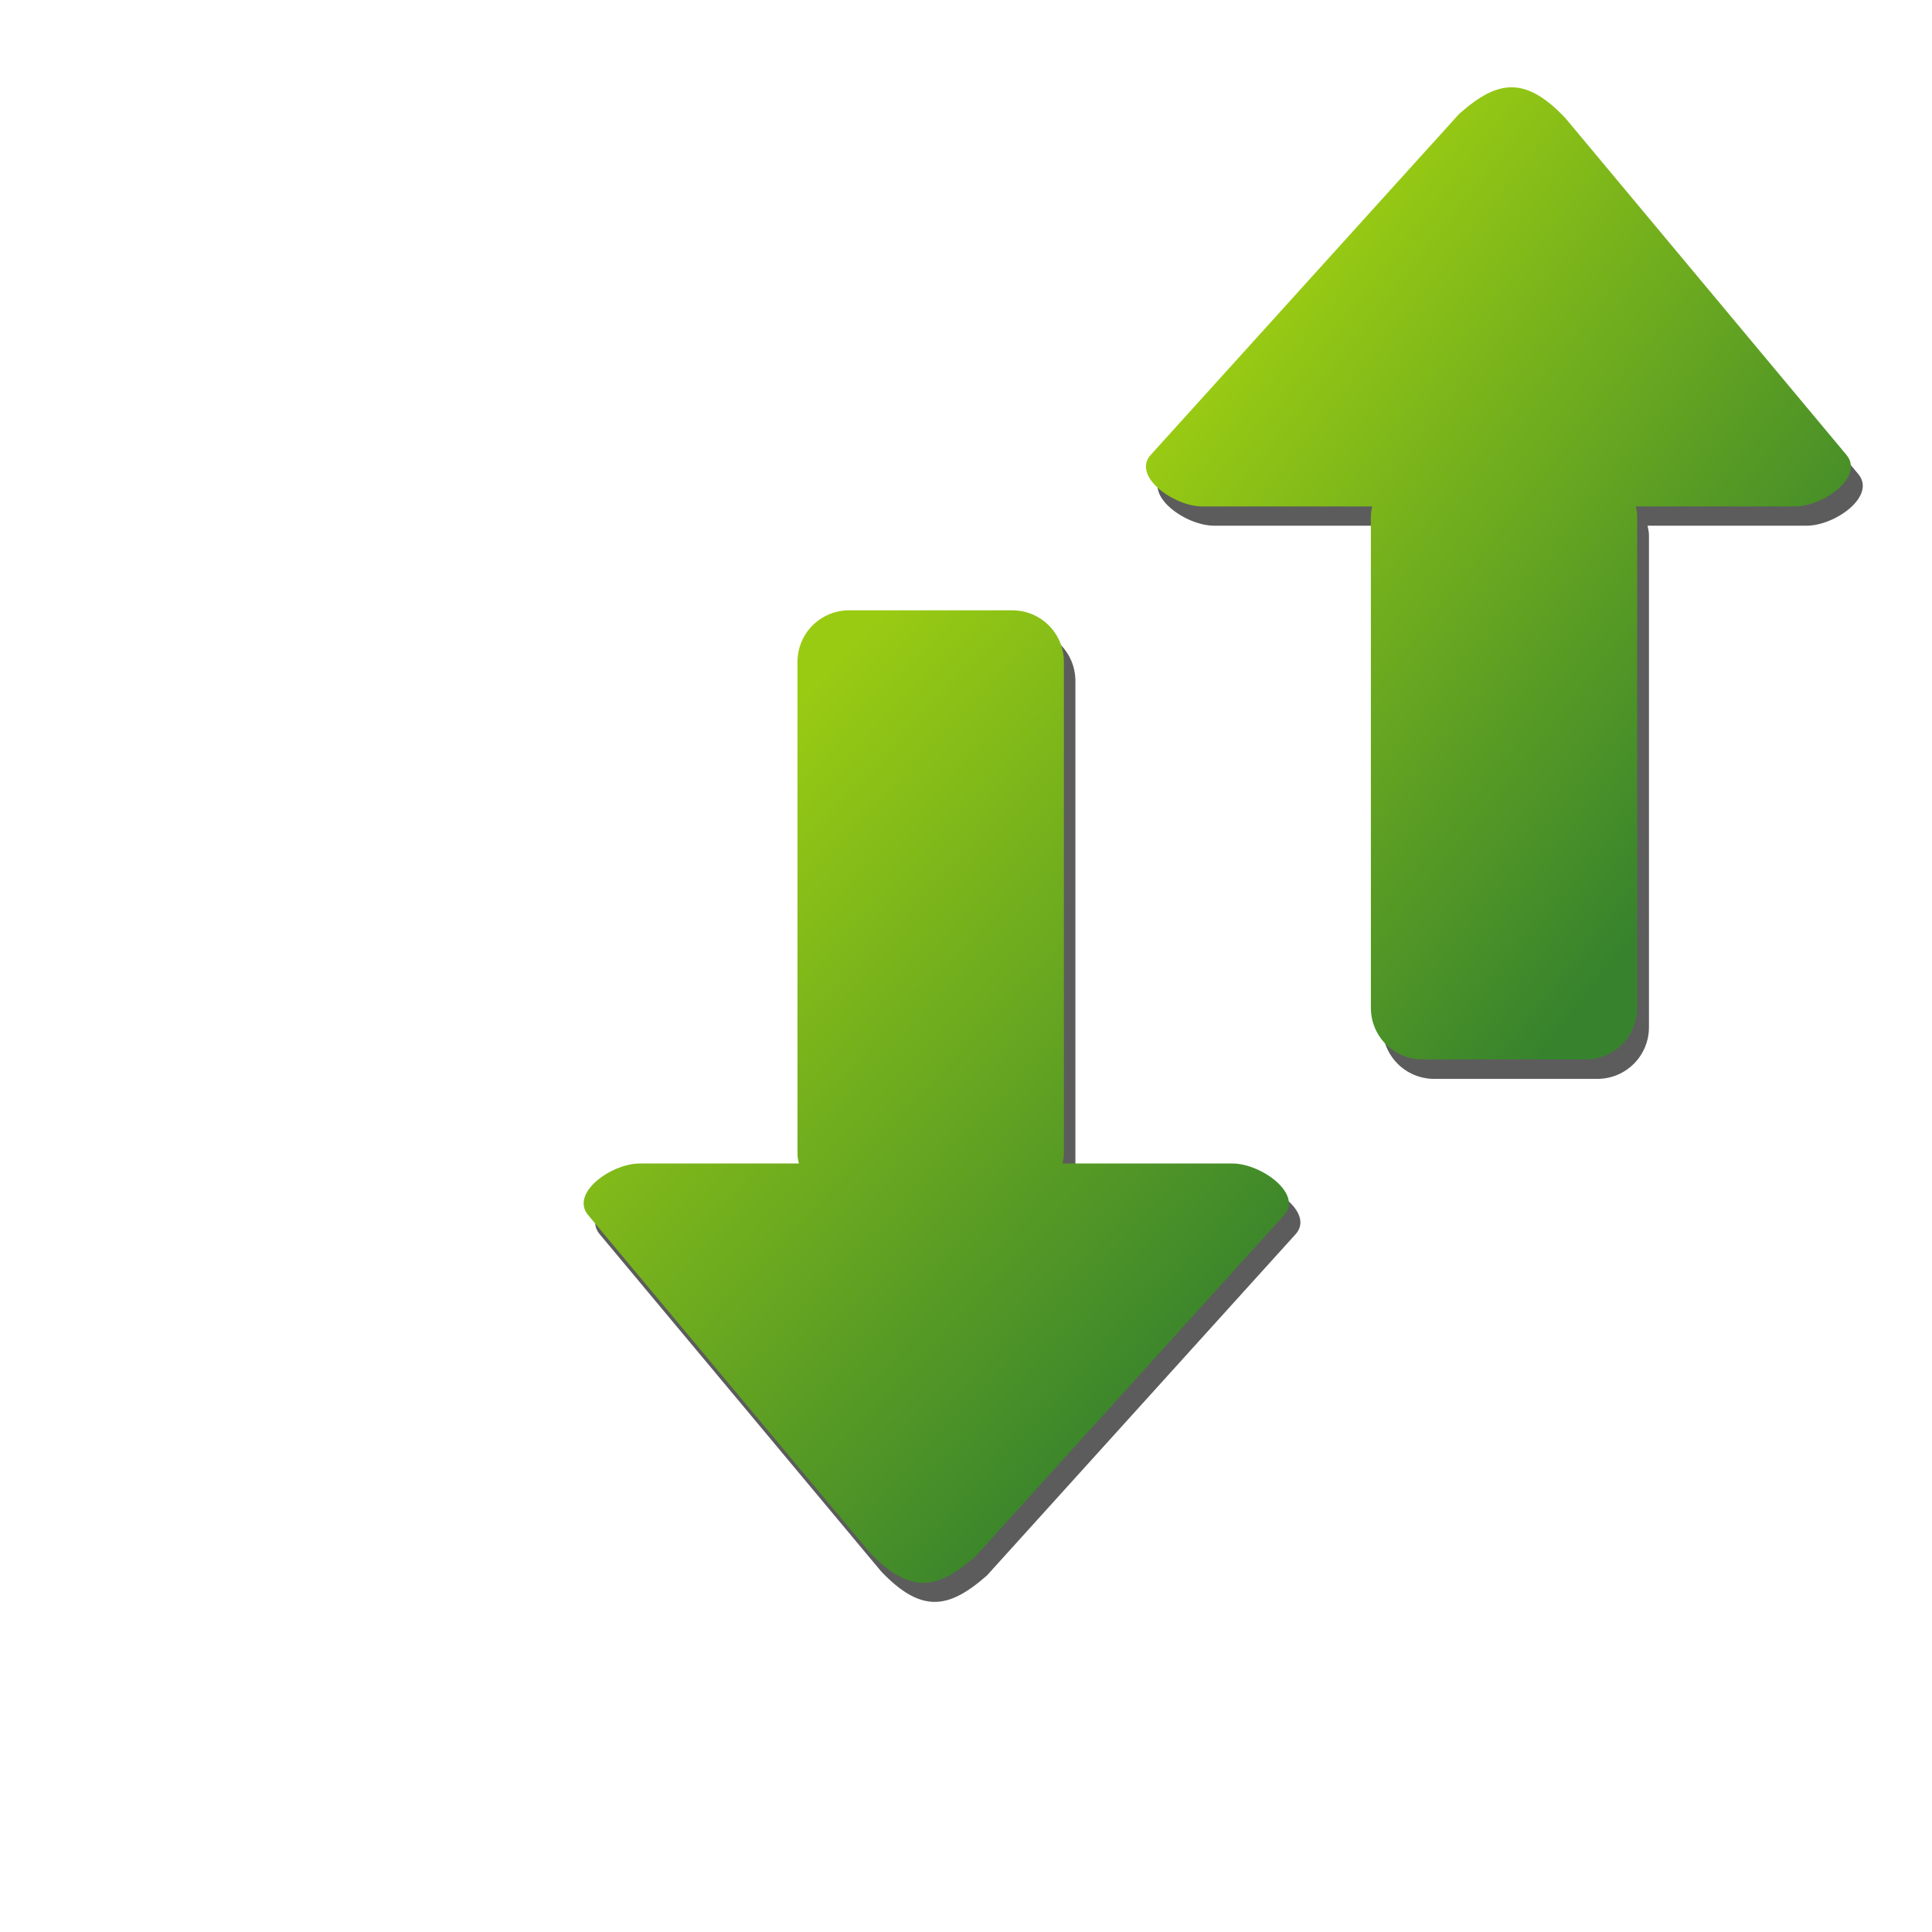 <?xml version="1.0" encoding="UTF-8" standalone="no"?>
<!-- Created with Inkscape (http://www.inkscape.org/) -->

<svg
   xmlns:dc="http://purl.org/dc/elements/1.1/"
   xmlns:cc="http://creativecommons.org/ns#"
   xmlns:rdf="http://www.w3.org/1999/02/22-rdf-syntax-ns#"
   xmlns:svg="http://www.w3.org/2000/svg"
   xmlns="http://www.w3.org/2000/svg"
   xmlns:xlink="http://www.w3.org/1999/xlink"
   xmlns:sodipodi="http://sodipodi.sourceforge.net/DTD/sodipodi-0.dtd"
   xmlns:inkscape="http://www.inkscape.org/namespaces/inkscape"
   width="64px"
   height="64px"
   id="svg2816"
   version="1.1"
   inkscape:version="0.48.0 r9654"
   sodipodi:docname="move.svg">
  <defs
     id="defs2818">
    <linearGradient
       id="linearGradient2815">
      <stop
         style="stop-color:#37832d;stop-opacity:1;"
         offset="0"
         id="stop2817" />
      <stop
         style="stop-color:#99cb13;stop-opacity:1;"
         offset="1"
         id="stop2819" />
    </linearGradient>
    <inkscape:perspective
       sodipodi:type="inkscape:persp3d"
       inkscape:vp_x="0 : 32 : 1"
       inkscape:vp_y="0 : 1000 : 0"
       inkscape:vp_z="64 : 32 : 1"
       inkscape:persp3d-origin="32 : 21.333333 : 1"
       id="perspective2824" />
    <linearGradient
       inkscape:collect="always"
       xlink:href="#linearGradient2815"
       id="linearGradient2821"
       x1="43.396"
       y1="38.375"
       x2="18.875"
       y2="18.938"
       gradientUnits="userSpaceOnUse"
       gradientTransform="matrix(0.72,0,0,0.72,28.129,-3.207)" />
    <filter
       inkscape:collect="always"
       id="filter3626">
      <feGaussianBlur
         inkscape:collect="always"
         stdDeviation="0.982"
         id="feGaussianBlur3628" />
    </filter>
    <filter
       id="filter3626-7"
       inkscape:collect="always">
      <feGaussianBlur
         id="feGaussianBlur3628-1"
         stdDeviation="0.982"
         inkscape:collect="always" />
    </filter>
    <linearGradient
       gradientTransform="matrix(-1.273,0,0,-1.273,70.626,71.125)"
       gradientUnits="userSpaceOnUse"
       y2="42.405"
       x2="42.365"
       y1="18.654"
       x1="16.986"
       id="linearGradient2821-1"
       xlink:href="#linearGradient2815-2"
       inkscape:collect="always" />
    <inkscape:perspective
       id="perspective2824-5"
       inkscape:persp3d-origin="32 : 21.333333 : 1"
       inkscape:vp_z="64 : 32 : 1"
       inkscape:vp_y="0 : 1000 : 0"
       inkscape:vp_x="0 : 32 : 1"
       sodipodi:type="inkscape:persp3d" />
    <linearGradient
       id="linearGradient2815-2">
      <stop
         id="stop2817-4"
         offset="0"
         style="stop-color:#37832d;stop-opacity:1;" />
      <stop
         id="stop2819-5"
         offset="1"
         style="stop-color:#99cb13;stop-opacity:1;" />
    </linearGradient>
  </defs>
  <sodipodi:namedview
     id="base"
     pagecolor="#ffffff"
     bordercolor="#666666"
     borderopacity="1.0"
     inkscape:pageopacity="0.0"
     inkscape:pageshadow="2"
     inkscape:zoom="8.6406246"
     inkscape:cx="18.909572"
     inkscape:cy="35.527693"
     inkscape:current-layer="layer1"
     showgrid="true"
     inkscape:document-units="px"
     inkscape:grid-bbox="true"
     inkscape:window-width="1920"
     inkscape:window-height="1138"
     inkscape:window-x="1272"
     inkscape:window-y="32"
     inkscape:window-maximized="1" />
  <g
     id="layer1"
     inkscape:label="Layer 1"
     inkscape:groupmode="layer">
    <path
       id="path3622"
       d="M 34.09,4.547 C 33.122,4.532 32.162,5.063 30.988,6.098 L 12.93,26.064 c -1.123,1.242 1.348,3.023 3.023,3.023 l 9.943,0 c -0.035,0.185 -0.08,0.361 -0.08,0.557 l 0,28.796 c 0,1.675 1.348,3.023 3.023,3.023 l 9.546,0 c 1.675,0 3.023,-1.348 3.023,-3.023 l 0,-28.796 c 0,-0.196 -0.044,-0.372 -0.08,-0.557 l 9.307,0 c 1.675,0 4.096,-1.737 3.023,-3.023 L 37.192,6.337 C 36.035,5.122 35.058,4.562 34.09,4.547 z"
       style="opacity:0.8;fill:#000000;fill-opacity:1;stroke:none;filter:url(#filter3626)"
       transform="matrix(0.566,0,0,0.566,31.187,0.951)" />
    <path
       style="fill:url(#linearGradient2821);fill-opacity:1;stroke:none"
       d="m 50.094,2.892 c -0.548,-0.008 -1.091,0.292 -1.755,0.878 L 38.121,15.067 c -0.636,0.703 0.763,1.71 1.71,1.71 l 5.626,0 c -0.02,0.105 -0.045,0.204 -0.045,0.315 l 0,16.293 c 0,0.948 0.763,1.71 1.71,1.71 l 5.401,0 c 0.948,0 1.71,-0.763 1.71,-1.71 l 0,-16.293 c 0,-0.111 -0.025,-0.21 -0.045,-0.315 l 5.266,0 c 0.948,0 2.317,-0.983 1.71,-1.71 L 51.849,3.905 C 51.194,3.217 50.641,2.9 50.094,2.892 z"
       id="rect2826" />
    <g
       inkscape:label="Layer 1"
       id="layer1-2"
       transform="matrix(0.566,0,0,0.566,12.557,18.276)">
      <path
         transform="matrix(-1,0,0,-1,66.571,66.01)"
         style="opacity:0.8;fill:#000000;fill-opacity:1;stroke:none;filter:url(#filter3626-7)"
         d="M 34.09,4.547 C 33.122,4.532 32.162,5.063 30.988,6.098 L 12.93,26.064 c -1.123,1.242 1.348,3.023 3.023,3.023 l 9.943,0 c -0.035,0.185 -0.08,0.361 -0.08,0.557 l 0,28.796 c 0,1.675 1.348,3.023 3.023,3.023 l 9.546,0 c 1.675,0 3.023,-1.348 3.023,-3.023 l 0,-28.796 c 0,-0.196 -0.044,-0.372 -0.08,-0.557 l 9.307,0 c 1.675,0 4.096,-1.737 3.023,-3.023 L 37.192,6.337 C 36.035,5.122 35.058,4.562 34.09,4.547 z"
         id="path3622-7"
         inkscape:connector-curvature="0" />
      <path
         id="rect2826-6"
         d="m 31.807,60.347 c 0.968,0.015 1.928,-0.516 3.102,-1.551 L 52.967,38.829 c 1.123,-1.242 -1.348,-3.023 -3.023,-3.023 l -9.943,0 c 0.035,-0.185 0.08,-0.361 0.08,-0.557 l 0,-28.796 c 0,-1.675 -1.348,-3.023 -3.023,-3.023 l -9.546,0 c -1.675,0 -3.023,1.348 -3.023,3.023 l 0,28.796 c 0,0.196 0.044,0.372 0.08,0.557 l -9.307,0 c -1.675,0 -4.096,1.737 -3.023,3.023 l 16.466,19.728 c 1.157,1.214 2.134,1.775 3.102,1.79 z"
         style="fill:url(#linearGradient2821-1);fill-opacity:1;stroke:none"
         inkscape:connector-curvature="0" />
    </g>
  </g>
</svg>
